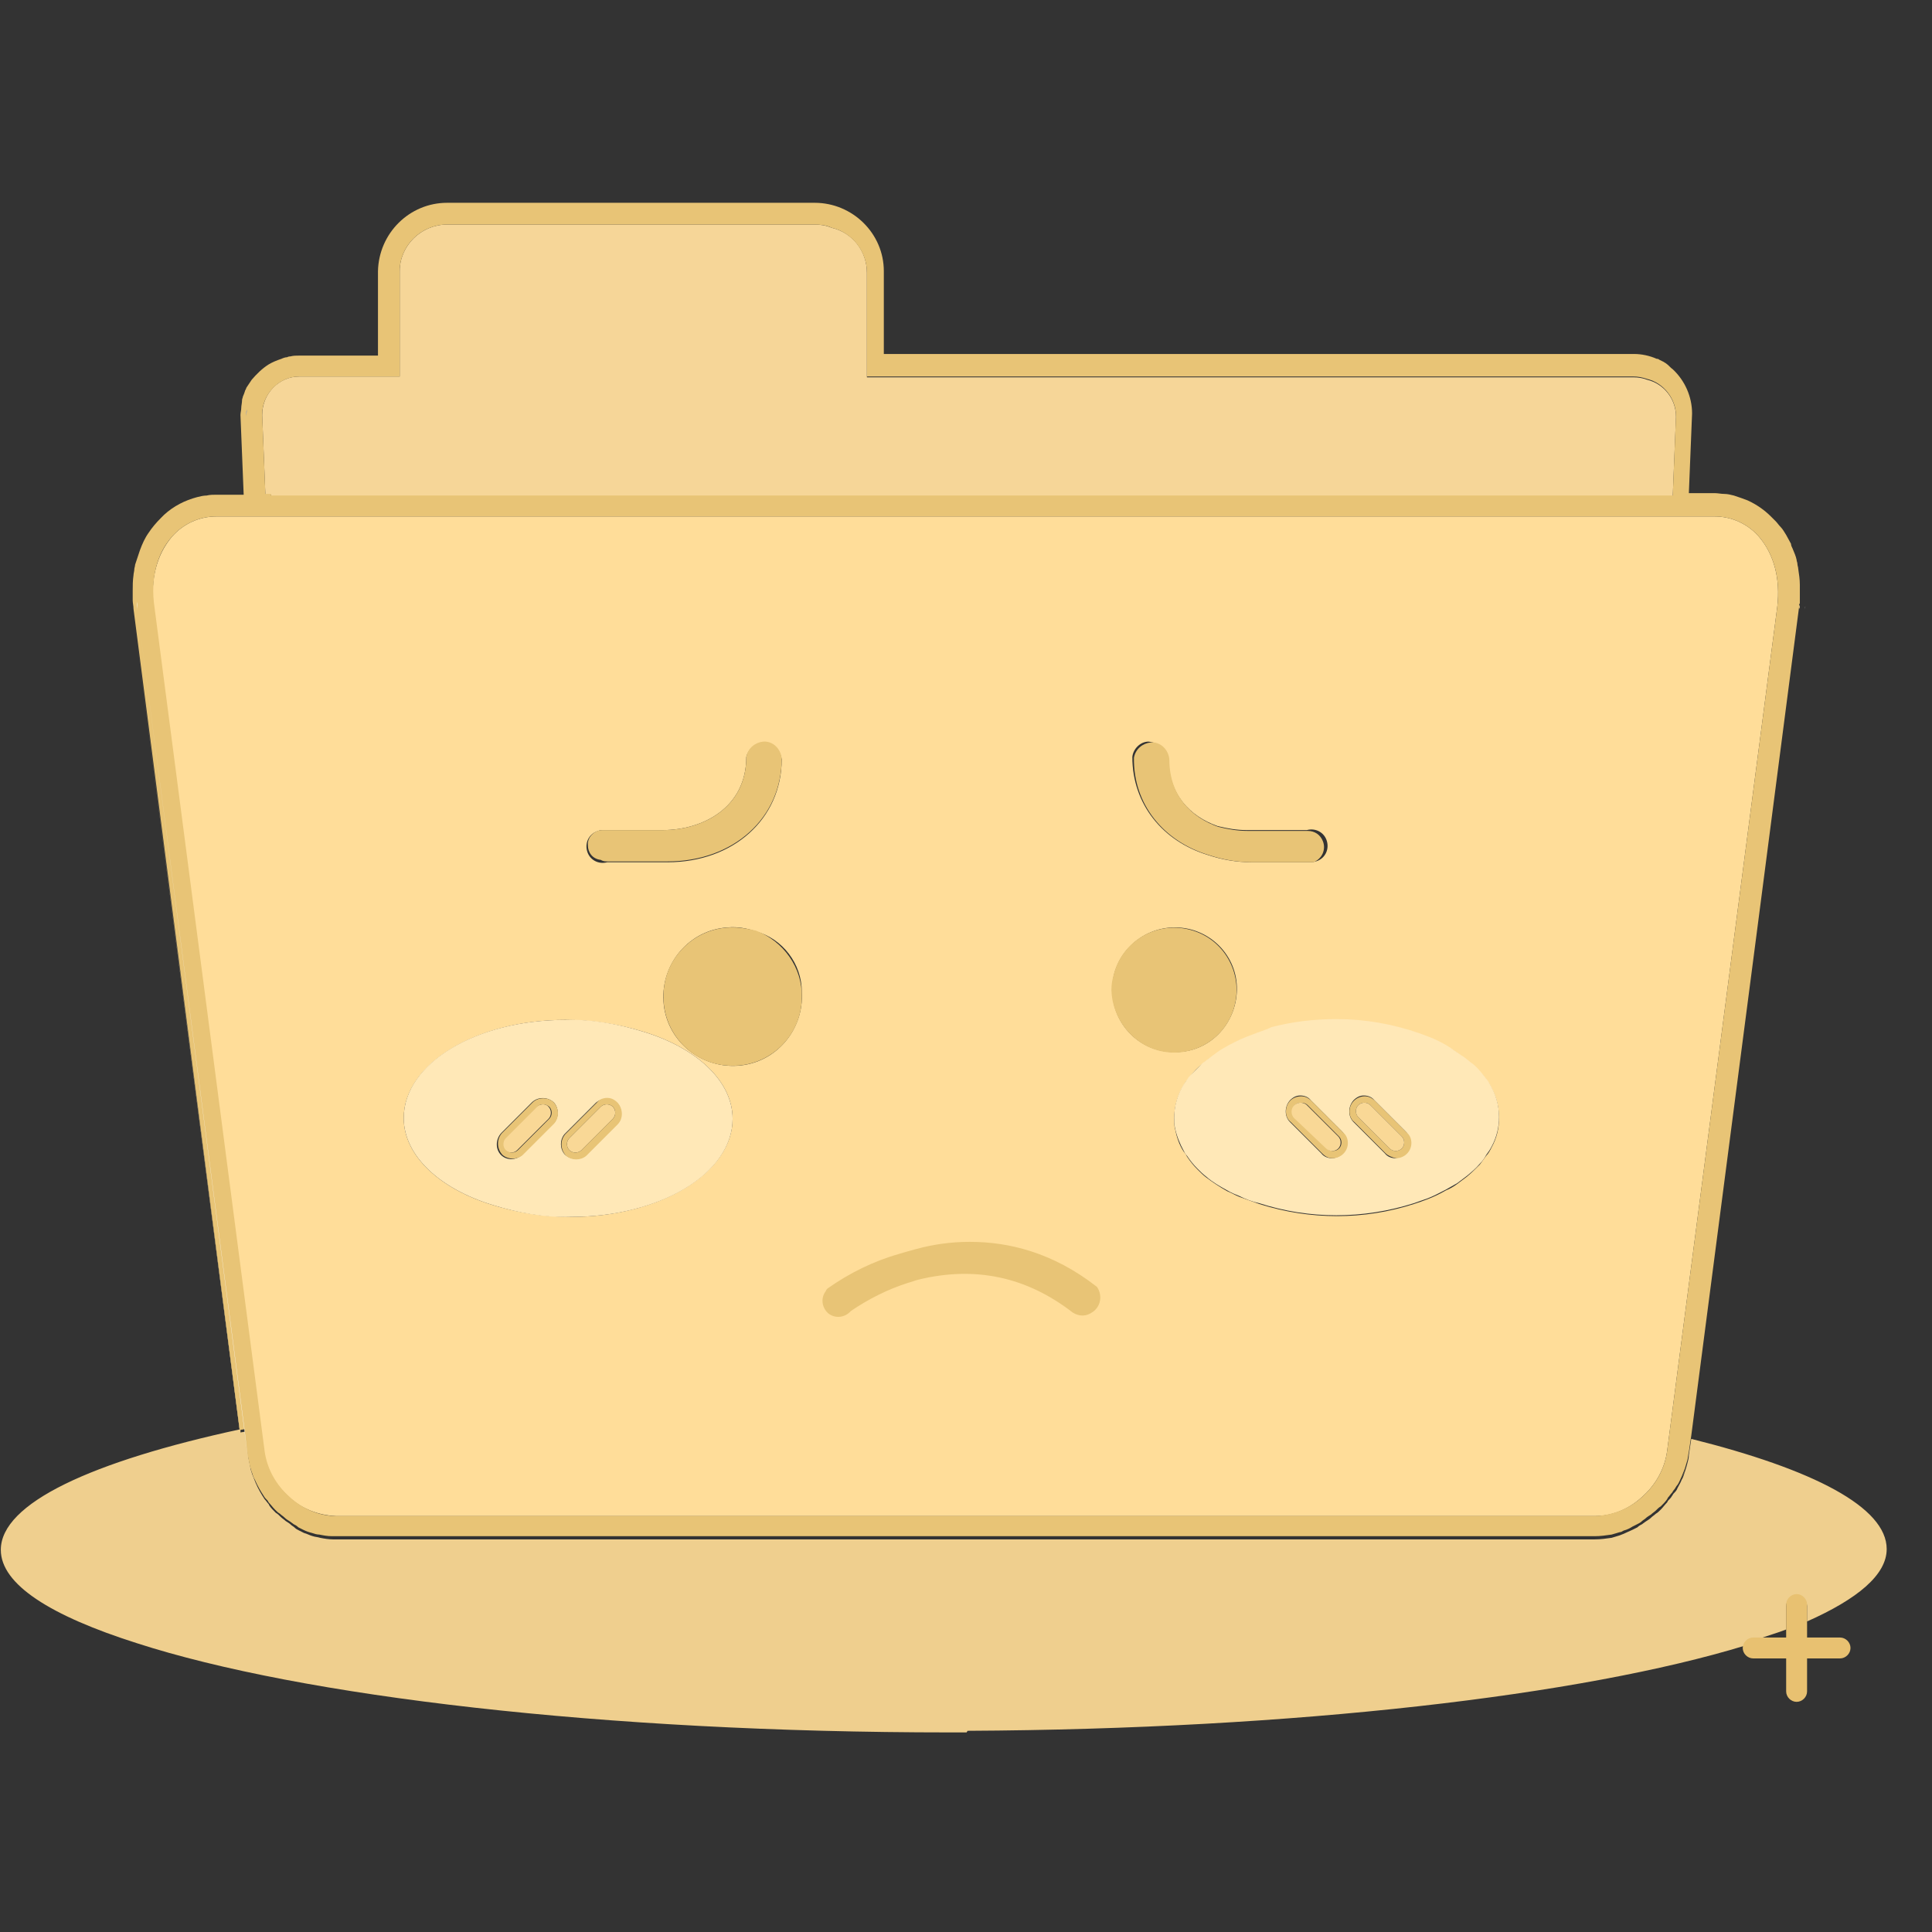 <svg width="86" height="86" viewBox="0 0 86 86" fill="none" xmlns="http://www.w3.org/2000/svg">
<rect x="0" y="0" width="86" height="86" fill="#333333" stroke="none"/>
<path d="M78.04 72.927H78.363C78.757 72.784 79.15 72.677 79.508 72.534V71.496C79.508 71.245 79.723 71.03 79.974 71.03C80.224 71.03 80.439 71.245 80.439 71.496V72.176C82.694 71.173 83.983 70.099 83.983 68.954C83.983 67.092 80.725 65.41 75.284 64.049L75.177 64.765C75.177 64.909 75.141 65.016 75.105 65.159C75.069 65.302 75.034 65.41 74.998 65.517C74.962 65.625 74.926 65.768 74.855 65.875C74.819 65.983 74.747 66.09 74.675 66.233C74.64 66.341 74.568 66.412 74.496 66.484C74.461 66.519 74.461 66.555 74.425 66.591C74.389 66.663 74.317 66.734 74.246 66.806L74.21 66.877C74.103 66.985 74.031 67.092 73.924 67.2C73.852 67.271 73.781 67.343 73.709 67.379C73.637 67.45 73.566 67.486 73.494 67.558C73.422 67.629 73.351 67.665 73.244 67.737C73.208 67.772 73.136 67.808 73.1 67.844C73.029 67.88 72.957 67.916 72.886 67.987L72.671 68.095C72.528 68.166 72.42 68.202 72.277 68.274C72.205 68.309 72.17 68.309 72.098 68.345C71.991 68.381 71.847 68.417 71.74 68.453C71.489 68.489 71.239 68.524 70.988 68.524H14.821C14.642 68.524 14.427 68.489 14.248 68.453C14.14 68.417 14.033 68.417 13.926 68.381C13.783 68.345 13.675 68.274 13.532 68.238L13.317 68.13C13.245 68.095 13.174 68.059 13.102 67.987C13.066 67.951 12.995 67.916 12.959 67.88C12.887 67.808 12.816 67.772 12.709 67.701C12.637 67.629 12.565 67.594 12.494 67.522C12.422 67.45 12.351 67.379 12.279 67.343C12.171 67.236 12.064 67.128 11.992 67.021L11.957 66.949C11.885 66.877 11.849 66.806 11.778 66.734C11.635 66.519 11.491 66.269 11.384 66.018C11.348 65.911 11.277 65.768 11.241 65.66C11.205 65.589 11.205 65.517 11.169 65.446L11.062 64.909L10.919 63.727L10.704 63.763V63.62C4.081 65.052 0.036 66.913 0.036 68.99C0.036 70.529 2.255 71.925 6.086 73.142C13.389 75.505 26.849 77.116 42.278 77.116H43.03C43.03 77.08 43.066 77.08 43.066 77.044C57.671 76.973 70.415 75.469 77.683 73.25C77.718 72.999 77.862 72.927 78.04 72.927Z" fill="#EFCF8E"/>
<path d="M12.064 22.022V22.094H74.46L74.604 18.55C74.604 17.762 74.067 17.082 73.315 16.903C73.136 16.831 72.921 16.796 72.706 16.796H38.59V12.142C38.59 11.175 37.946 10.352 37.015 10.137C36.765 10.03 36.514 9.994 36.264 9.994H19.904C18.758 9.994 17.792 10.925 17.792 12.07V16.76H13.317C12.422 16.76 11.67 17.512 11.67 18.478L11.813 22.022H12.064Z" fill="#F6D698"/>
<path d="M79.508 23.884C79.58 24.027 79.651 24.134 79.723 24.277C79.651 24.134 79.58 23.991 79.508 23.884ZM11.742 64.587C11.849 65.374 12.243 66.09 12.851 66.627C13.424 67.164 14.176 67.45 14.964 67.486H70.988C71.776 67.486 72.527 67.164 73.1 66.627C73.709 66.09 74.103 65.374 74.21 64.587L79.114 26.998C79.257 25.781 78.971 24.671 78.291 23.884C77.79 23.311 77.074 22.989 76.322 22.989H9.63C8.878 22.989 8.162 23.311 7.661 23.884C6.981 24.671 6.694 25.781 6.837 26.998L11.742 64.587ZM59.497 45.399C60.785 45.399 62.038 45.613 63.22 46.043C63.327 46.079 63.399 46.114 63.506 46.15C63.864 46.294 64.222 46.472 64.58 46.687C64.759 46.795 64.902 46.902 65.046 47.01L65.475 47.332L66.012 47.869C66.12 47.976 66.191 48.119 66.299 48.262C66.585 48.728 66.728 49.229 66.728 49.766C66.728 50.231 66.621 50.661 66.406 51.055C66.334 51.198 66.263 51.341 66.155 51.449C66.048 51.592 65.976 51.699 65.869 51.842C65.69 52.021 65.511 52.2 65.296 52.379L64.867 52.701C64.723 52.809 64.544 52.916 64.365 52.988C64.115 53.131 63.828 53.274 63.542 53.382C63.363 53.453 63.148 53.525 62.934 53.596C60.714 54.312 58.316 54.312 56.06 53.596C55.774 53.489 55.452 53.382 55.165 53.274C54.986 53.203 54.807 53.095 54.628 53.024C54.306 52.845 53.984 52.63 53.697 52.415C53.554 52.308 53.447 52.2 53.304 52.057C53.125 51.878 52.981 51.699 52.838 51.484C52.803 51.413 52.767 51.341 52.695 51.27C52.48 50.947 52.373 50.589 52.301 50.231C52.266 50.088 52.266 49.945 52.266 49.802C52.266 49.265 52.409 48.764 52.695 48.298C52.767 48.155 52.874 48.048 52.981 47.904C53.125 47.725 53.304 47.511 53.519 47.367C53.662 47.26 53.769 47.153 53.948 47.045C54.127 46.938 54.27 46.831 54.413 46.723C54.771 46.508 55.094 46.329 55.487 46.186C55.595 46.15 55.666 46.114 55.774 46.079C56.06 45.971 56.346 45.9 56.633 45.828C57.564 45.542 58.53 45.399 59.497 45.399ZM51.12 33.012C51.55 33.048 51.908 33.334 52.015 33.764C52.015 35.375 52.981 36.342 54.199 36.771C54.628 36.879 55.058 36.95 55.487 36.95H58.172C58.566 36.843 58.96 37.057 59.067 37.451C59.175 37.845 58.96 38.239 58.566 38.346C58.53 38.346 58.459 38.382 58.423 38.382H55.738C55.058 38.382 54.413 38.275 53.769 38.06C51.764 37.451 50.404 35.805 50.404 33.693C50.44 33.334 50.762 33.012 51.12 33.012ZM52.301 41.282C53.841 41.282 55.094 42.535 55.058 44.074C55.022 45.613 53.805 46.866 52.266 46.831C50.726 46.831 49.509 45.578 49.509 44.038C49.509 42.535 50.762 41.282 52.301 41.282ZM35.691 44.146C35.798 45.828 34.545 47.332 32.827 47.439C31.145 47.546 29.641 46.294 29.534 44.575C29.426 42.893 30.679 41.389 32.397 41.282C32.827 41.246 33.257 41.318 33.65 41.461C34.832 41.783 35.691 42.893 35.691 44.146ZM26.813 36.95H29.498C31.288 36.95 33.221 35.948 33.221 33.693C33.328 33.263 33.758 33.012 34.187 33.12C34.51 33.191 34.76 33.478 34.796 33.8C34.796 36.449 32.648 38.382 29.713 38.382H27.028C26.634 38.489 26.24 38.275 26.133 37.881C26.025 37.487 26.24 37.093 26.634 36.986C26.706 36.95 26.777 36.95 26.813 36.95ZM25.166 45.399C26.348 45.399 27.529 45.578 28.674 45.935C31.001 46.651 32.612 48.119 32.612 49.802C32.612 52.2 29.39 54.169 25.417 54.169C24.235 54.169 23.054 53.99 21.909 53.632C19.582 52.916 17.971 51.449 17.971 49.766C17.971 47.367 21.193 45.399 25.166 45.399ZM80.081 27.106C80.081 27.034 80.081 26.962 80.117 26.927C80.117 26.998 80.117 27.07 80.081 27.106ZM10.668 63.656L5.907 27.106L10.668 63.548V63.656ZM74.998 65.446C74.962 65.553 74.926 65.696 74.854 65.804C74.926 65.696 74.962 65.589 74.998 65.446Z" fill="#FFDD99"/>
<path d="M10.668 63.656L10.883 63.62L6.122 27.177L11.026 64.765L11.133 65.302C11.169 65.374 11.169 65.446 11.205 65.517C11.241 65.625 11.277 65.768 11.348 65.875C11.456 66.126 11.599 66.376 11.742 66.591C11.778 66.663 11.849 66.734 11.921 66.806L11.957 66.877C12.064 66.985 12.136 67.092 12.243 67.2C12.315 67.271 12.386 67.343 12.458 67.379C12.529 67.45 12.601 67.486 12.673 67.558C12.744 67.629 12.816 67.665 12.923 67.737C12.959 67.772 13.031 67.808 13.066 67.844C13.138 67.88 13.21 67.916 13.281 67.987L13.496 68.095C13.639 68.166 13.747 68.202 13.89 68.238C13.997 68.274 14.105 68.309 14.212 68.309C14.391 68.345 14.57 68.381 14.785 68.381H70.988C71.239 68.381 71.489 68.345 71.74 68.309C71.847 68.274 71.99 68.238 72.098 68.202C72.169 68.202 72.205 68.166 72.277 68.13C72.42 68.095 72.563 68.023 72.671 67.951L72.885 67.844C72.957 67.808 73.029 67.772 73.1 67.701C73.136 67.665 73.208 67.629 73.243 67.594C73.315 67.522 73.387 67.486 73.494 67.415C73.566 67.343 73.637 67.307 73.709 67.236C73.781 67.164 73.852 67.092 73.924 67.056C74.031 66.949 74.138 66.842 74.21 66.734L74.246 66.663C74.317 66.591 74.353 66.519 74.425 66.448C74.461 66.412 74.461 66.376 74.496 66.341C74.568 66.269 74.604 66.162 74.675 66.09C74.747 65.983 74.783 65.875 74.854 65.732C74.89 65.625 74.962 65.481 74.998 65.374C75.033 65.267 75.069 65.123 75.105 65.016C75.141 64.909 75.141 64.765 75.177 64.622L75.284 63.906L78.184 41.64L80.081 27.034C80.081 26.962 80.081 26.891 80.117 26.855V26.676V26.282V26.032C80.117 25.781 80.081 25.566 80.045 25.316C80.045 25.244 80.009 25.172 80.009 25.101C80.009 25.029 79.974 24.993 79.974 24.922C79.938 24.743 79.866 24.6 79.795 24.421C79.759 24.349 79.723 24.277 79.723 24.206C79.651 24.063 79.58 23.955 79.508 23.812C79.437 23.705 79.365 23.561 79.258 23.454C79.186 23.383 79.114 23.275 79.043 23.203L78.828 22.989C78.542 22.702 78.184 22.452 77.79 22.273C77.611 22.201 77.396 22.13 77.181 22.058C77.038 22.022 76.895 21.986 76.752 21.986C76.609 21.986 76.465 21.951 76.322 21.951H75.177L75.32 18.407C75.32 17.655 74.998 16.939 74.461 16.438C74.353 16.366 74.282 16.259 74.174 16.187C74.138 16.151 74.103 16.151 74.067 16.115L73.852 16.008C73.816 15.972 73.781 15.972 73.745 15.972C73.422 15.829 73.064 15.757 72.742 15.757H39.342V12.07C39.342 10.388 37.946 9.027 36.264 9.027H19.904C18.221 9.027 16.861 10.388 16.825 12.07V15.829H13.317C13.174 15.829 13.066 15.829 12.923 15.865C12.887 15.865 12.852 15.865 12.78 15.901C12.708 15.901 12.601 15.936 12.529 15.972C12.315 16.044 12.136 16.115 11.957 16.223C11.67 16.402 11.42 16.652 11.205 16.903L10.99 17.225C10.954 17.261 10.954 17.333 10.918 17.368C10.883 17.476 10.847 17.583 10.811 17.655C10.811 17.691 10.775 17.762 10.775 17.798C10.775 17.941 10.739 18.049 10.739 18.156C10.739 18.263 10.704 18.371 10.704 18.478L10.847 22.022H9.63C9.487 22.022 9.343 22.022 9.2 22.058C9.057 22.058 8.914 22.094 8.771 22.13C8.234 22.273 7.732 22.523 7.303 22.917L7.16 23.06C6.945 23.275 6.766 23.49 6.623 23.705C6.444 23.955 6.336 24.206 6.229 24.492L6.014 25.137C6.014 25.208 5.978 25.28 5.978 25.351C5.978 25.423 5.943 25.53 5.943 25.602C5.907 25.853 5.907 26.067 5.907 26.318V26.712C5.907 26.855 5.943 26.962 5.943 27.105L10.668 63.656ZM13.317 16.76H17.792V12.07C17.792 10.925 18.758 9.994 19.904 9.994H36.264C36.514 9.994 36.801 10.03 37.016 10.137C37.946 10.352 38.591 11.211 38.591 12.142V16.76H72.707C72.921 16.76 73.1 16.796 73.315 16.867C74.067 17.046 74.604 17.762 74.604 18.514L74.461 22.058H12.064V21.986H11.813L11.67 18.442C11.67 17.547 12.422 16.76 13.317 16.76ZM10.99 18.227C10.99 18.335 10.954 18.442 10.954 18.55C10.954 18.442 10.954 18.335 10.99 18.227ZM7.661 23.884C8.162 23.311 8.878 22.989 9.63 22.989H76.322C77.074 22.989 77.79 23.311 78.291 23.884C78.971 24.671 79.258 25.781 79.114 26.998L74.21 64.586C74.103 65.374 73.709 66.09 73.1 66.627C72.528 67.164 71.776 67.45 70.988 67.486H14.999C14.212 67.486 13.46 67.164 12.887 66.627C12.279 66.09 11.885 65.374 11.778 64.586L6.873 26.998C6.694 25.781 6.981 24.635 7.661 23.884Z" fill="#E8C476"/>
<path d="M26.741 38.275C26.849 38.346 26.956 38.346 27.064 38.346H29.712C32.648 38.346 34.796 36.413 34.796 33.764C34.76 33.334 34.402 32.976 33.972 33.012C33.615 33.048 33.292 33.299 33.221 33.692C33.221 35.948 31.288 36.95 29.498 36.95H26.813C26.455 36.95 26.133 37.272 26.169 37.63C26.169 37.952 26.383 38.239 26.741 38.275ZM53.805 38.06C54.449 38.275 55.094 38.382 55.774 38.382H58.459C58.852 38.239 59.031 37.809 58.888 37.451C58.781 37.165 58.53 36.986 58.208 36.986H55.523C55.094 36.986 54.664 36.914 54.234 36.807C53.017 36.377 52.051 35.411 52.051 33.8C52.015 33.37 51.657 33.012 51.227 33.048C50.869 33.084 50.547 33.334 50.476 33.728C50.44 35.804 51.8 37.451 53.805 38.06ZM32.648 41.282C30.965 41.246 29.534 42.606 29.534 44.325C29.498 46.007 30.858 47.439 32.576 47.439C34.259 47.475 35.691 46.114 35.691 44.396C35.727 43.072 34.867 41.89 33.65 41.425C33.328 41.353 32.97 41.282 32.648 41.282ZM51.55 46.759C53.017 47.153 54.557 46.293 54.95 44.79C55.344 43.322 54.485 41.783 52.981 41.389C51.514 40.995 49.974 41.854 49.581 43.358C49.509 43.609 49.473 43.823 49.473 44.074C49.509 45.327 50.368 46.437 51.55 46.759ZM36.836 57.355C36.801 57.391 36.765 57.427 36.765 57.462C36.514 57.785 36.586 58.214 36.872 58.465C37.194 58.715 37.624 58.644 37.875 58.358C38.662 57.821 39.521 57.391 40.416 57.105C40.559 57.069 40.738 56.997 40.882 56.961C43.388 56.353 45.679 56.818 47.755 58.429C48.041 58.608 48.364 58.608 48.65 58.393C49.008 58.143 49.08 57.642 48.829 57.283C46.86 55.744 44.891 55.279 43.173 55.279C42.349 55.279 41.562 55.386 40.774 55.601C40.524 55.673 40.237 55.744 40.023 55.816C38.877 56.138 37.803 56.675 36.836 57.355Z" fill="#E8C476"/>
<path d="M21.909 53.632C23.054 53.99 24.235 54.205 25.417 54.169C29.39 54.169 32.612 52.236 32.612 49.802C32.612 48.119 31.001 46.651 28.674 45.935C27.529 45.578 26.348 45.363 25.166 45.398C21.193 45.398 17.971 47.332 17.971 49.766C17.971 51.448 19.582 52.916 21.909 53.632ZM27.493 50.017L26.097 51.413C25.811 51.663 25.381 51.627 25.13 51.377C24.916 51.126 24.916 50.732 25.13 50.482L26.526 49.086C26.813 48.835 27.242 48.871 27.493 49.121C27.708 49.372 27.708 49.766 27.493 50.017ZM22.302 51.413C22.052 51.162 22.052 50.732 22.302 50.446L23.698 49.05C23.985 48.799 24.414 48.835 24.665 49.086C24.88 49.336 24.88 49.73 24.665 49.981L23.269 51.377C22.983 51.663 22.553 51.663 22.302 51.413ZM55.774 46.043C55.666 46.079 55.595 46.114 55.487 46.15C55.129 46.293 54.771 46.472 54.413 46.687C54.234 46.795 54.091 46.902 53.948 47.009L53.519 47.332L52.981 47.869C52.874 47.976 52.803 48.119 52.695 48.262C52.409 48.728 52.266 49.229 52.266 49.766C52.266 49.909 52.266 50.052 52.301 50.196C52.373 50.553 52.516 50.911 52.695 51.234C52.731 51.305 52.767 51.377 52.838 51.448C52.981 51.663 53.125 51.842 53.304 52.021C53.411 52.129 53.554 52.272 53.697 52.379C53.984 52.63 54.306 52.809 54.628 52.988C54.807 53.095 54.986 53.167 55.165 53.238C55.452 53.382 55.738 53.489 56.06 53.56C58.28 54.276 60.678 54.276 62.934 53.56C63.148 53.489 63.327 53.417 63.542 53.346C63.828 53.238 64.079 53.095 64.365 52.952C64.544 52.844 64.688 52.773 64.867 52.666L65.296 52.343C65.511 52.164 65.69 52.021 65.869 51.806C65.976 51.699 66.084 51.556 66.155 51.413C66.263 51.269 66.334 51.162 66.406 51.019C66.621 50.625 66.728 50.16 66.728 49.73C66.728 49.193 66.585 48.692 66.299 48.227C66.227 48.083 66.12 47.976 66.012 47.833C65.869 47.654 65.69 47.439 65.475 47.296C65.332 47.188 65.225 47.081 65.046 46.974C64.902 46.866 64.723 46.759 64.58 46.651C64.258 46.437 63.9 46.258 63.506 46.114C63.399 46.079 63.327 46.043 63.22 46.007C62.003 45.578 60.75 45.363 59.497 45.363C58.53 45.363 57.564 45.47 56.597 45.721C56.311 45.864 56.024 45.935 55.774 46.043ZM60.249 48.978C60.392 48.835 60.535 48.764 60.714 48.764C60.893 48.764 61.072 48.835 61.179 48.978L62.575 50.374C62.826 50.625 62.826 51.055 62.575 51.341C62.432 51.484 62.289 51.52 62.11 51.556C61.931 51.556 61.752 51.484 61.645 51.341L60.249 49.945C59.998 49.694 59.998 49.265 60.249 48.978ZM57.42 48.978C57.564 48.835 57.707 48.764 57.886 48.764C58.065 48.764 58.244 48.835 58.351 48.978L59.747 50.374C59.998 50.625 59.998 51.055 59.747 51.341C59.604 51.484 59.461 51.556 59.282 51.556C59.103 51.556 58.924 51.484 58.817 51.341L57.42 49.945C57.17 49.694 57.17 49.265 57.42 48.978Z" fill="#FFE8B7"/>
<path d="M60.07 49.48C60.07 49.658 60.141 49.837 60.285 49.945L61.681 51.341C61.788 51.448 61.967 51.52 62.146 51.556C62.504 51.556 62.826 51.269 62.826 50.876C62.826 50.697 62.755 50.518 62.611 50.41L61.215 49.014C61.072 48.871 60.929 48.799 60.75 48.799C60.392 48.799 60.07 49.086 60.07 49.48ZM60.464 49.193C60.607 49.05 60.857 49.05 61.001 49.193L62.397 50.589C62.54 50.732 62.54 50.983 62.397 51.126C62.254 51.269 62.003 51.269 61.86 51.126L60.464 49.73C60.32 49.587 60.32 49.336 60.464 49.193ZM57.242 49.48C57.242 49.658 57.313 49.837 57.456 49.945L58.853 51.341C58.996 51.484 59.139 51.556 59.318 51.556C59.676 51.556 59.998 51.269 59.998 50.876C59.998 50.697 59.927 50.518 59.783 50.41L58.387 49.014C58.244 48.871 58.101 48.799 57.922 48.799C57.528 48.799 57.242 49.086 57.242 49.48ZM57.636 49.193C57.707 49.121 57.815 49.086 57.922 49.086C58.029 49.086 58.137 49.121 58.208 49.193L59.604 50.589C59.748 50.732 59.748 50.983 59.604 51.126C59.461 51.269 59.211 51.269 59.067 51.126L57.671 49.73C57.492 49.587 57.492 49.336 57.636 49.193Z" fill="#E8C476"/>
<path d="M59.032 51.126C59.175 51.269 59.425 51.269 59.569 51.126C59.712 50.983 59.712 50.732 59.569 50.589L58.172 49.193C58.101 49.121 57.993 49.086 57.886 49.086C57.671 49.086 57.492 49.265 57.492 49.48C57.492 49.587 57.528 49.694 57.6 49.766L59.032 51.126ZM61.86 51.126C62.003 51.269 62.253 51.269 62.397 51.126C62.54 50.983 62.54 50.732 62.397 50.589L61 49.193C60.857 49.05 60.607 49.05 60.464 49.193C60.32 49.336 60.32 49.587 60.464 49.73L61.86 51.126Z" fill="#F9D896"/>
<path d="M10.954 18.55C10.954 18.442 10.954 18.335 10.99 18.227C10.99 18.335 10.954 18.442 10.954 18.55Z" fill="#EDF3FF"/>
<path d="M80.332 27.177C80.332 27.106 80.332 27.034 80.367 26.998C80.332 27.07 80.332 27.106 80.332 27.177ZM6.121 27.177C6.121 27.034 6.086 26.927 6.086 26.783C6.121 26.927 6.121 27.034 6.121 27.177L10.883 63.62L11.026 64.801L6.121 27.177Z" fill="white"/>
<path d="M26.741 49.265L25.345 50.661C25.202 50.804 25.202 51.055 25.345 51.198C25.488 51.341 25.739 51.341 25.882 51.198L27.278 49.802C27.422 49.658 27.422 49.408 27.278 49.265C27.135 49.122 26.884 49.122 26.741 49.265Z" fill="#F9D896"/>
<path d="M27.028 48.871C26.849 48.871 26.67 48.943 26.562 49.086L25.166 50.482C24.916 50.768 24.952 51.198 25.202 51.449C25.453 51.663 25.846 51.663 26.097 51.449L27.493 50.052C27.744 49.802 27.744 49.372 27.493 49.086C27.35 48.943 27.207 48.871 27.028 48.871ZM27.279 49.265C27.422 49.408 27.422 49.658 27.279 49.802L25.882 51.198C25.739 51.341 25.488 51.341 25.345 51.198C25.202 51.055 25.202 50.804 25.345 50.661L26.741 49.265C26.885 49.122 27.135 49.122 27.279 49.265Z" fill="#E8C476"/>
<path d="M23.878 49.265L22.481 50.661C22.338 50.804 22.338 51.055 22.481 51.198C22.625 51.341 22.875 51.341 23.018 51.198L24.415 49.802C24.558 49.658 24.558 49.408 24.415 49.265C24.307 49.122 24.056 49.122 23.878 49.265Z" fill="#F9D896"/>
<path d="M23.269 51.413L24.665 50.016C24.916 49.73 24.88 49.3 24.629 49.05C24.379 48.835 23.985 48.835 23.734 49.05L22.338 50.446C22.088 50.732 22.123 51.162 22.374 51.413C22.625 51.627 23.018 51.627 23.269 51.413ZM24.45 49.265C24.593 49.408 24.593 49.658 24.45 49.802L23.054 51.198C22.911 51.341 22.66 51.341 22.517 51.198C22.374 51.055 22.374 50.804 22.517 50.661L23.913 49.265C24.057 49.121 24.271 49.121 24.45 49.265Z" fill="#E8C476"/>
<path d="M80.439 72.104V71.424C80.439 71.173 80.224 70.959 79.974 70.959C79.723 70.959 79.508 71.173 79.508 71.424V72.892H78.041C77.79 72.892 77.575 73.106 77.575 73.357C77.575 73.608 77.79 73.822 78.041 73.822H79.508V75.29C79.508 75.541 79.723 75.755 79.974 75.755C80.224 75.755 80.439 75.541 80.439 75.29V73.822H81.907C82.157 73.822 82.372 73.608 82.372 73.357C82.372 73.106 82.157 72.892 81.907 72.892H80.439V72.104Z" fill="#E8C171"/>
</svg>
